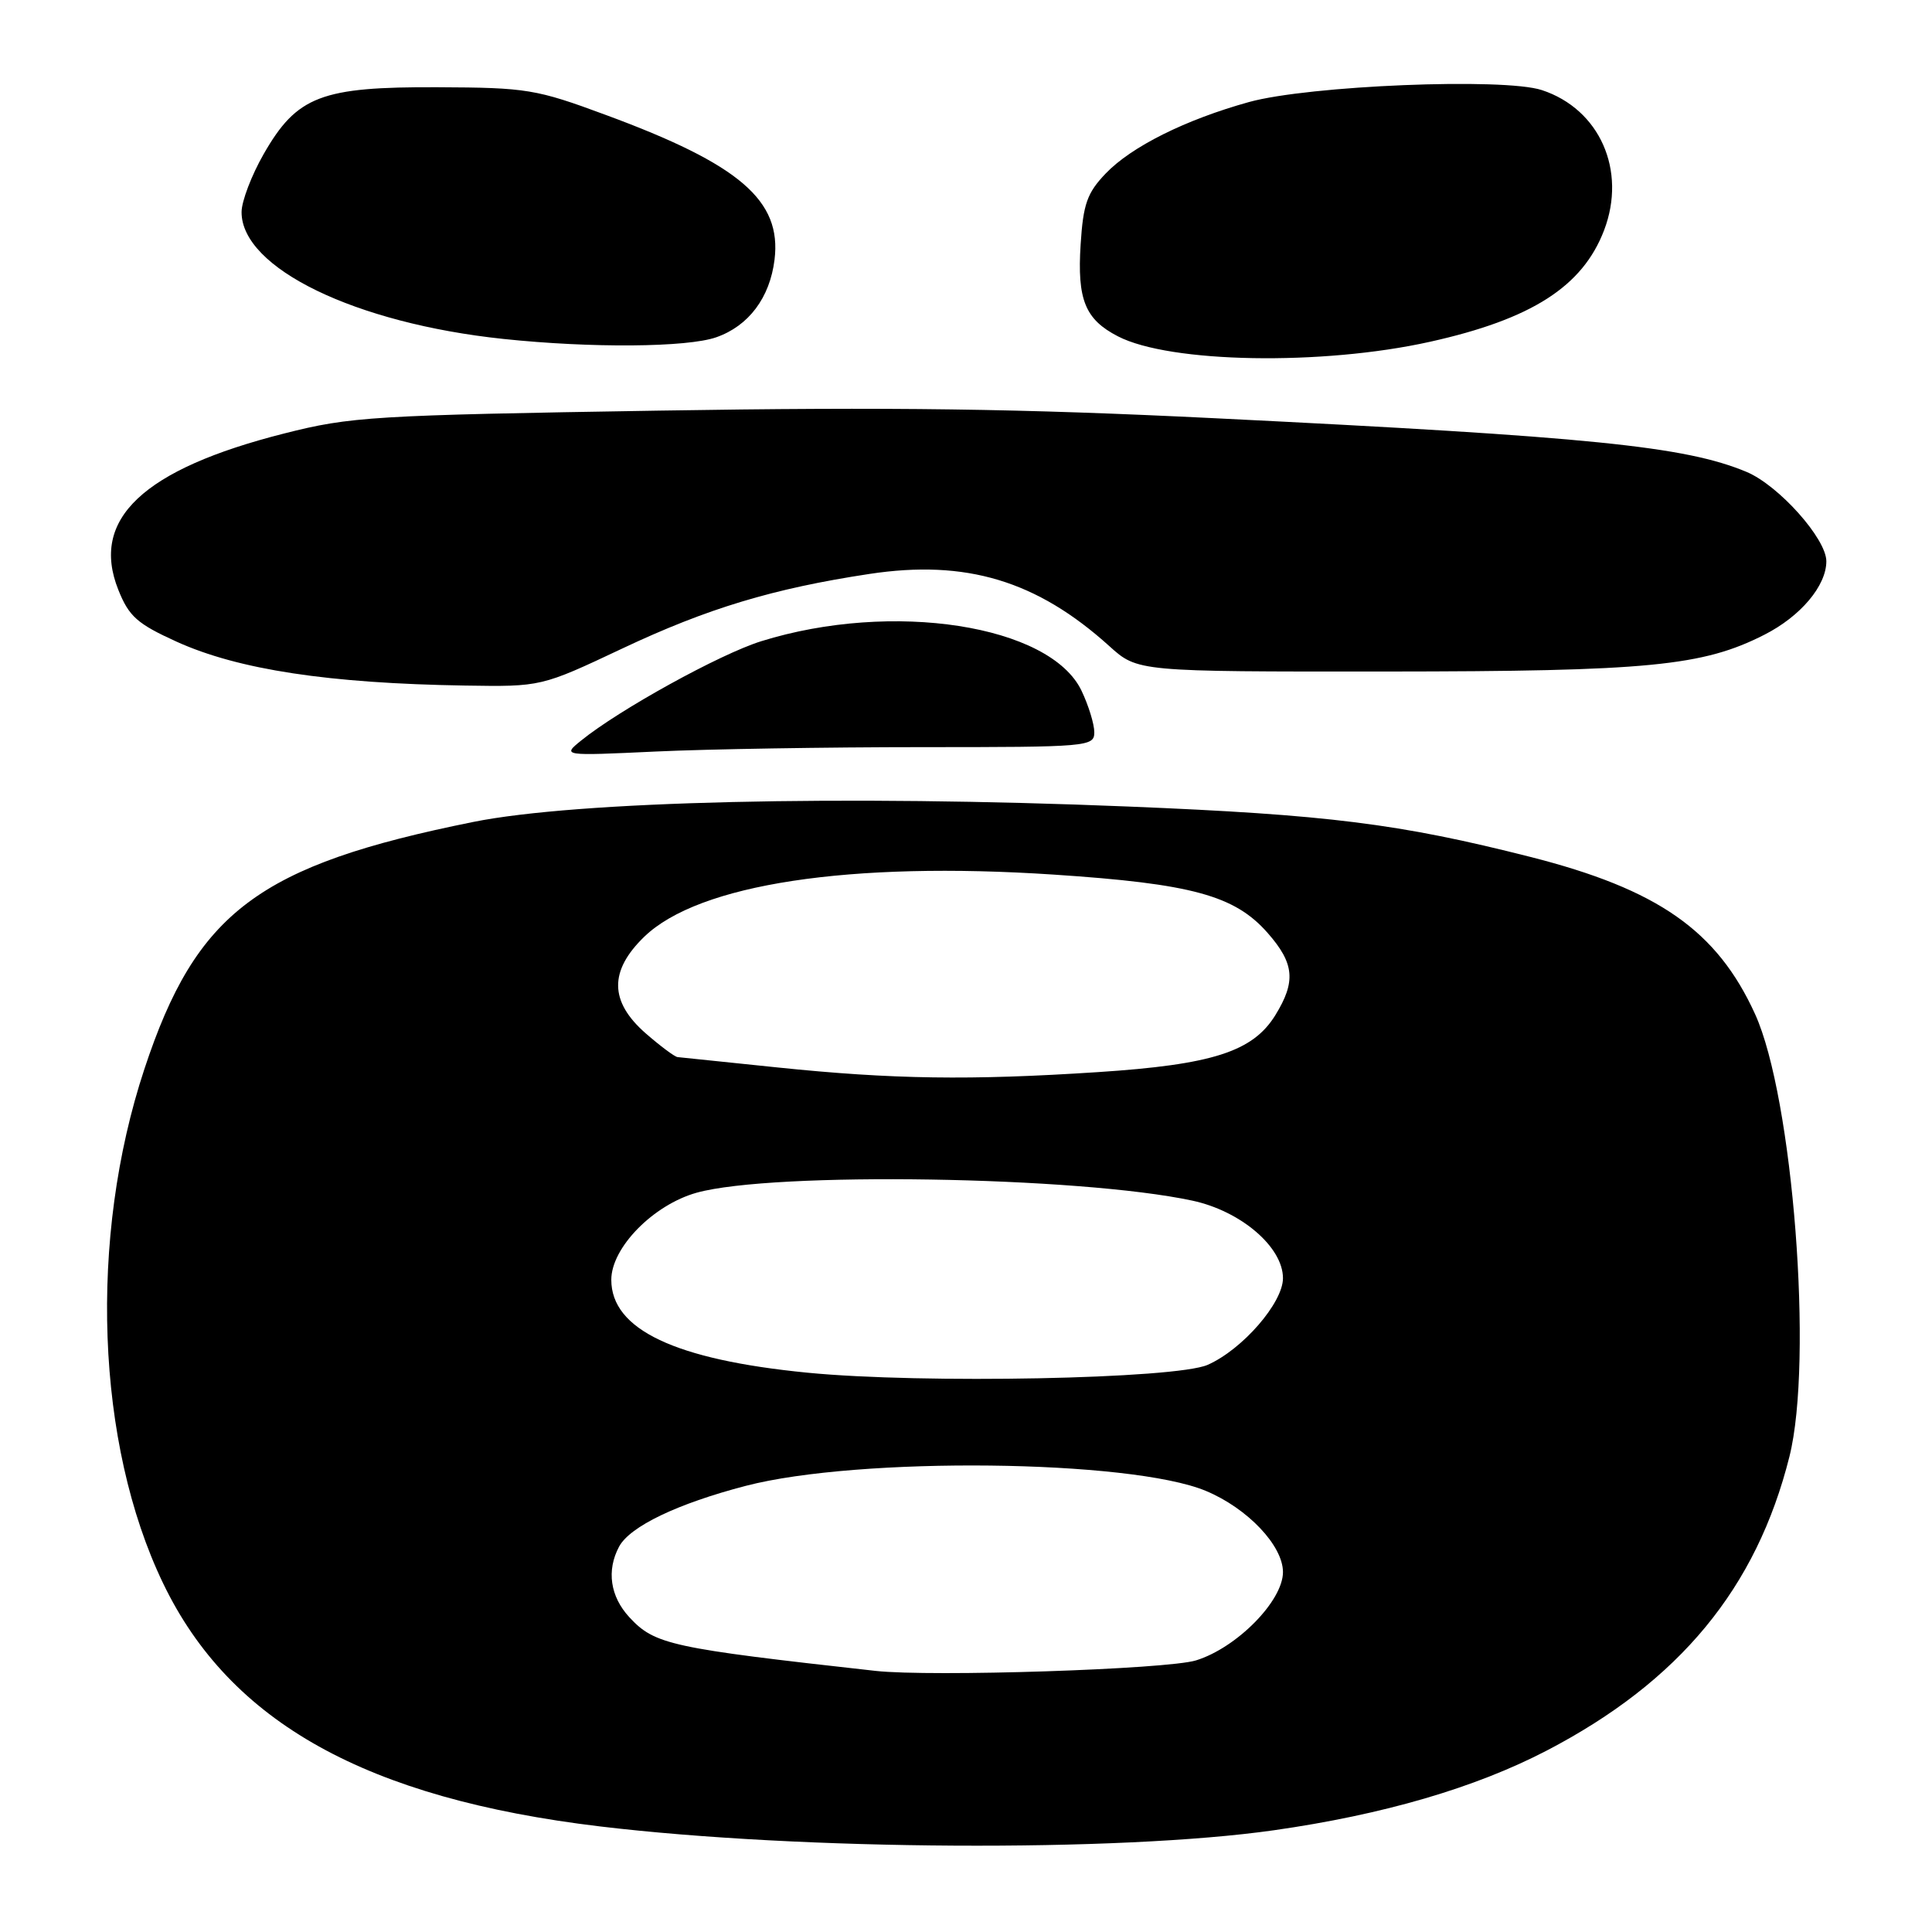 <?xml version="1.0" encoding="UTF-8" standalone="no"?>
<!DOCTYPE svg PUBLIC "-//W3C//DTD SVG 1.1//EN" "http://www.w3.org/Graphics/SVG/1.1/DTD/svg11.dtd" >
<svg xmlns="http://www.w3.org/2000/svg" xmlns:xlink="http://www.w3.org/1999/xlink" version="1.1" viewBox="0 0 256 256">
 <g >
 <path fill="currentColor"
d=" M 168.79 242.52 C 183.31 240.45 195.46 236.90 204.95 231.96 C 222.54 222.80 232.74 210.44 237.11 193.00 C 240.29 180.33 237.58 145.42 232.56 134.38 C 227.52 123.31 219.70 117.84 202.76 113.54 C 185.38 109.13 175.93 107.95 149.50 106.87 C 111.62 105.32 76.42 106.15 62.72 108.91 C 34.24 114.65 26.01 120.83 19.13 141.66 C 11.72 164.06 12.71 191.30 21.61 209.79 C 30.48 228.24 48.56 238.30 79.50 242.01 C 106.16 245.20 148.25 245.44 168.79 242.52 Z  M 122.16 99.00 C 144.20 99.00 145.00 98.93 145.00 97.03 C 145.00 95.95 144.24 93.48 143.31 91.53 C 139.15 82.80 118.23 79.56 100.88 84.96 C 95.41 86.66 82.04 94.04 77.00 98.13 C 74.50 100.16 74.50 100.16 86.91 99.58 C 93.73 99.26 109.59 99.00 122.16 99.00 Z  M 82.44 85.94 C 93.73 80.61 102.46 77.98 115.20 76.05 C 128.00 74.11 137.38 76.93 147.00 85.62 C 150.74 89.00 150.74 89.00 183.62 88.98 C 218.44 88.96 225.64 88.26 233.80 84.10 C 238.60 81.66 242.00 77.61 242.00 74.37 C 242.00 71.38 235.69 64.32 231.43 62.53 C 223.29 59.13 210.80 57.87 161.00 55.42 C 135.26 54.15 118.18 53.91 87.25 54.41 C 49.38 55.02 46.46 55.20 37.65 57.44 C 18.94 62.18 11.93 68.79 15.68 78.16 C 17.09 81.69 18.19 82.66 23.41 85.03 C 31.60 88.74 43.56 90.55 61.60 90.84 C 71.71 91.00 71.71 91.00 82.44 85.94 Z  M 189.47 45.29 C 202.96 42.29 209.70 37.97 212.55 30.51 C 215.57 22.59 211.97 14.46 204.31 11.94 C 199.26 10.27 173.42 11.33 165.50 13.52 C 157.08 15.86 149.93 19.42 146.51 22.99 C 144.05 25.56 143.53 27.03 143.19 32.38 C 142.72 39.70 143.78 42.32 148.12 44.56 C 154.99 48.12 175.17 48.47 189.47 45.29 Z  M 94.91 44.69 C 99.20 43.19 102.01 39.45 102.63 34.41 C 103.59 26.56 98.03 21.78 80.27 15.23 C 71.04 11.81 69.81 11.61 58.00 11.56 C 42.57 11.49 39.35 12.72 34.95 20.39 C 33.34 23.20 32.01 26.67 32.01 28.10 C 31.98 35.52 47.07 42.84 66.69 44.91 C 78.33 46.14 91.06 46.04 94.91 44.69 Z  M 116.00 221.40 C 88.86 218.38 86.76 217.93 83.39 214.29 C 80.85 211.54 80.35 208.09 82.03 204.94 C 83.47 202.26 89.76 199.24 98.83 196.88 C 113.80 192.99 149.80 193.39 159.78 197.55 C 165.30 199.85 170.00 204.80 170.00 208.31 C 170.00 212.13 163.88 218.34 158.48 220.01 C 154.63 221.20 123.41 222.22 116.00 221.40 Z  M 107.00 181.89 C 89.45 180.17 81.00 176.17 81.00 169.58 C 81.00 165.32 86.56 159.65 92.31 158.04 C 102.44 155.22 142.93 155.86 157.99 159.09 C 164.43 160.47 170.00 165.24 170.00 169.37 C 170.00 172.63 164.63 178.82 160.02 180.85 C 155.77 182.72 122.18 183.38 107.00 181.89 Z  M 103.00 141.44 C 96.12 140.73 90.18 140.12 89.78 140.07 C 89.39 140.03 87.48 138.60 85.53 136.90 C 80.75 132.70 80.70 128.65 85.36 124.13 C 92.58 117.14 112.59 114.10 139.64 115.89 C 157.92 117.10 163.61 118.65 167.97 123.62 C 171.52 127.66 171.74 130.06 168.98 134.53 C 166.00 139.35 160.64 141.07 145.50 142.06 C 128.54 143.17 118.28 143.02 103.00 141.44 Z "/>
</g>
</svg>